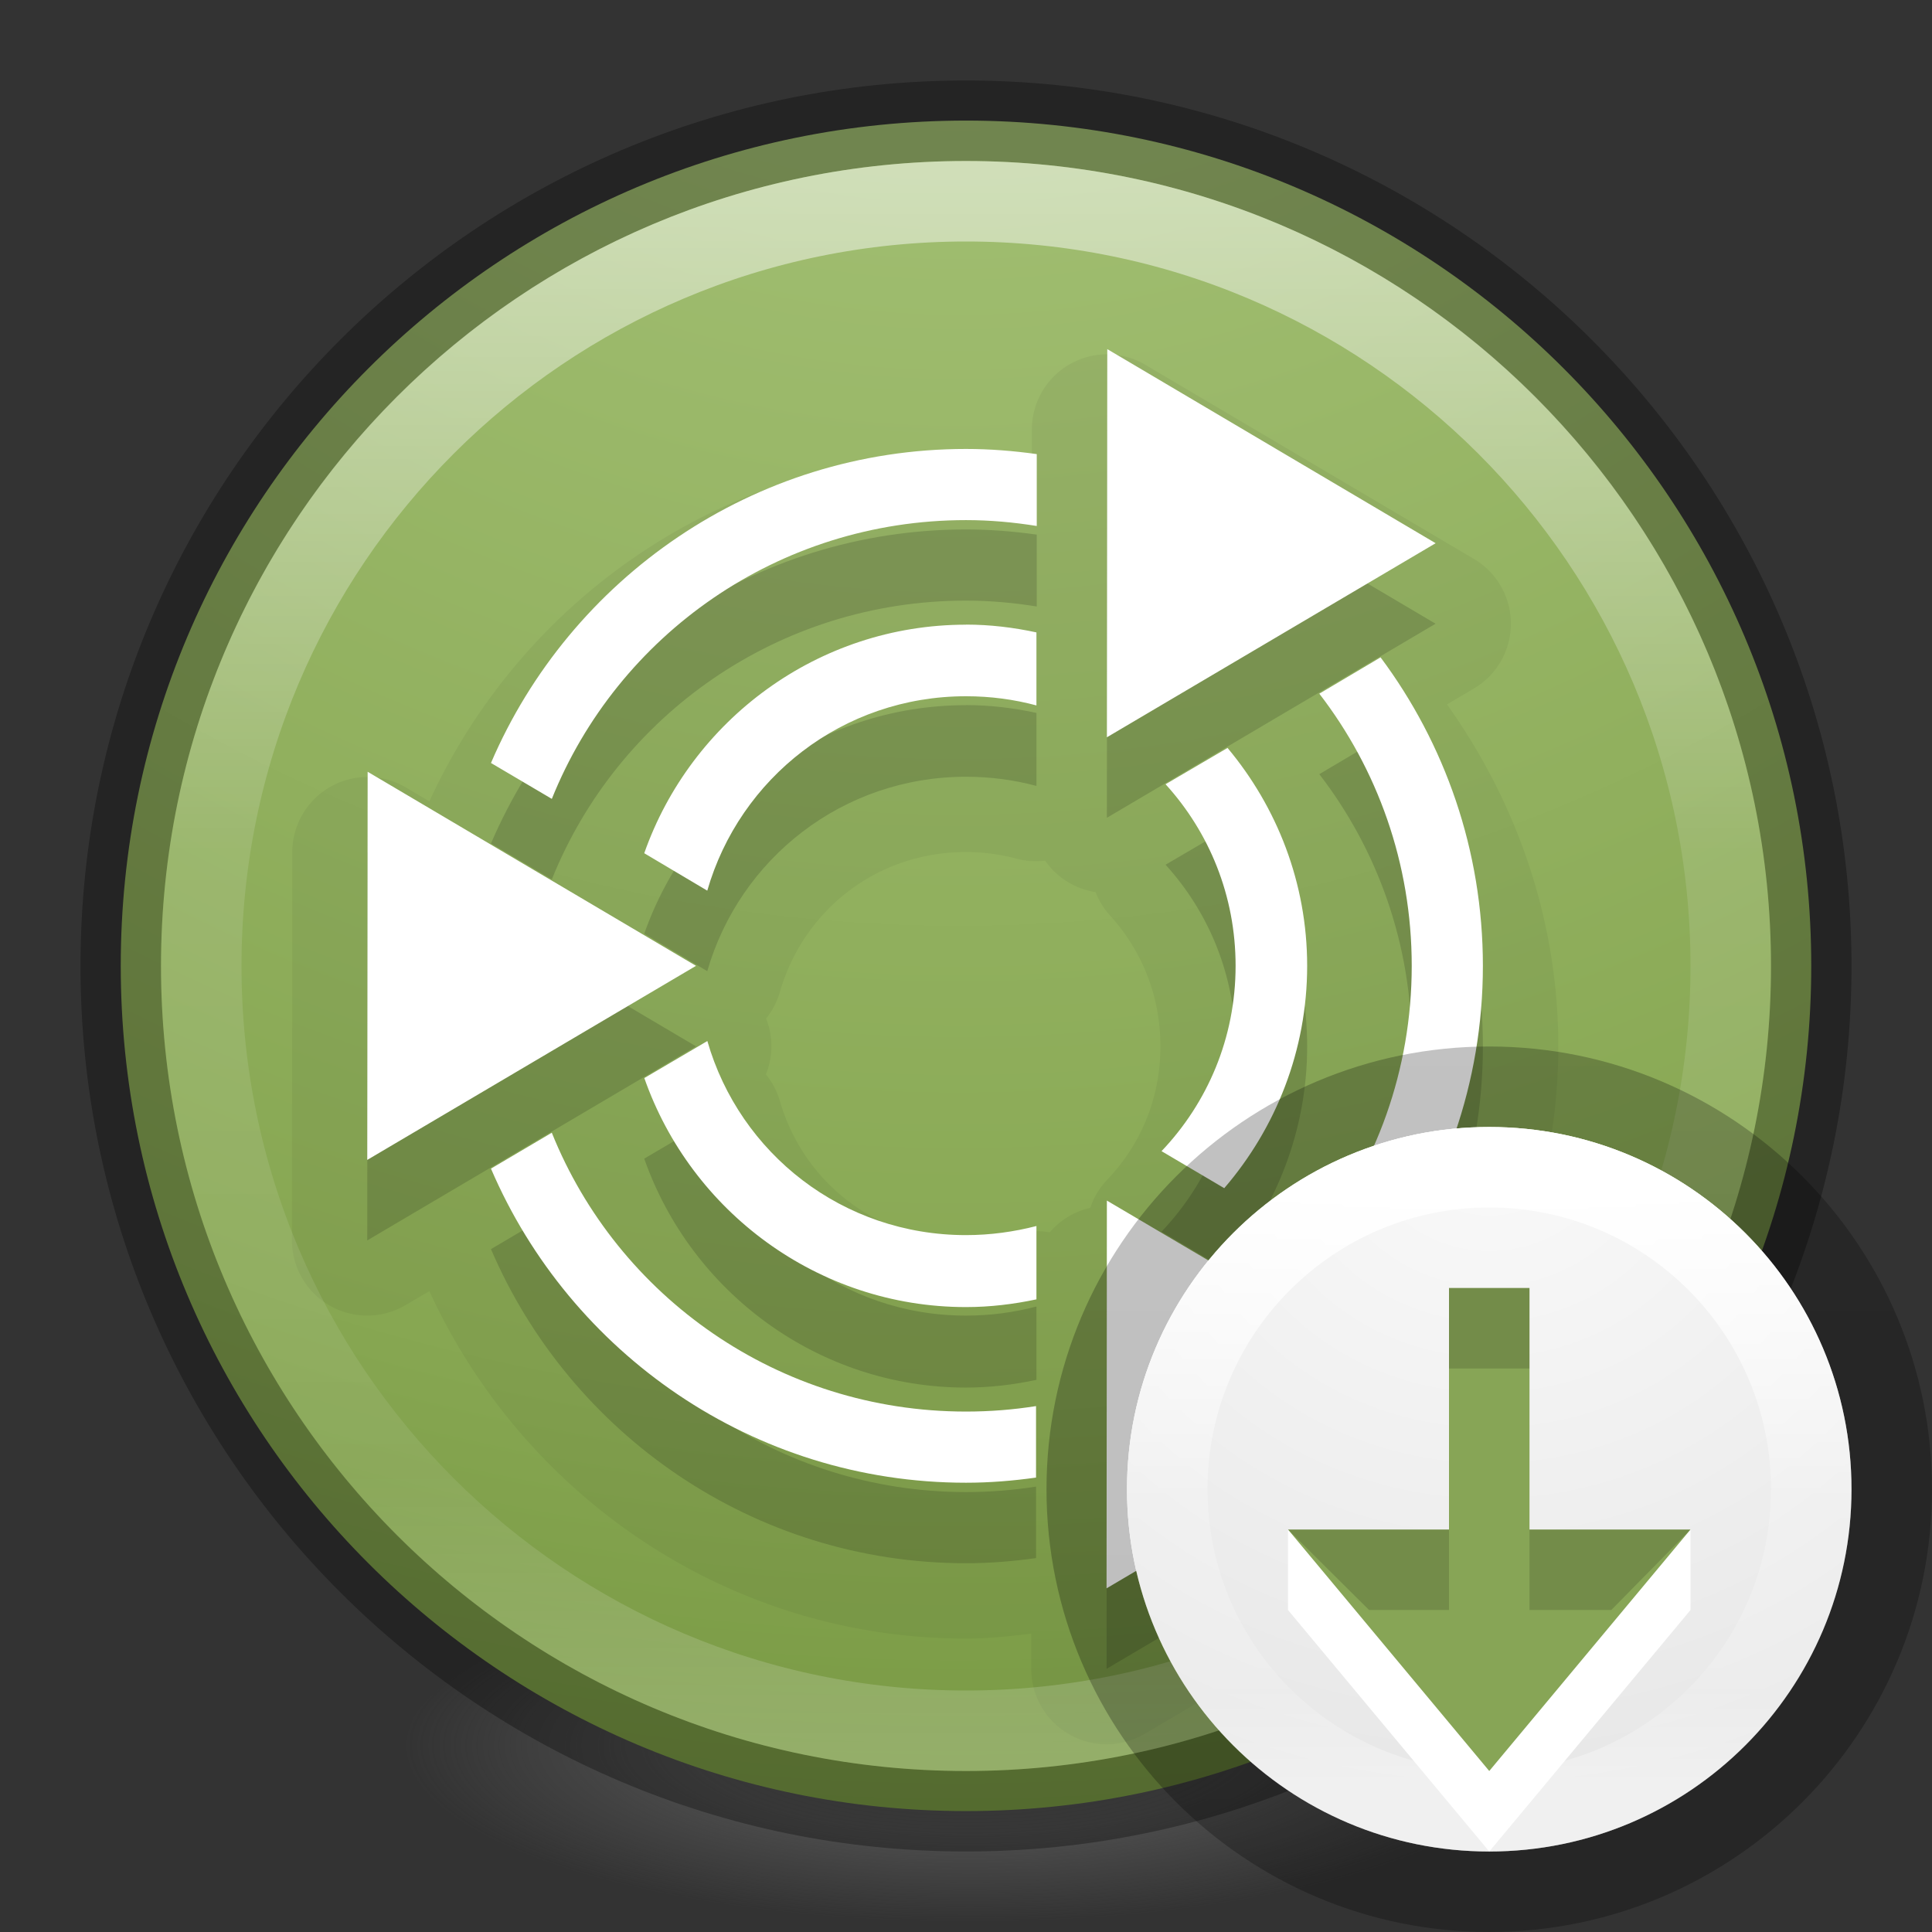 <?xml version="1.0" encoding="UTF-8" standalone="no"?>
<svg
   xmlns:dc="http://purl.org/dc/elements/1.1/"
   xmlns:cc="http://creativecommons.org/ns#"
   xmlns:rdf="http://www.w3.org/1999/02/22-rdf-syntax-ns#"
   xmlns:svg="http://www.w3.org/2000/svg"
   xmlns="http://www.w3.org/2000/svg"
   xmlns:xlink="http://www.w3.org/1999/xlink"
   id="svg4505"
   height="24"
   width="24"
   version="1.1">
  <rect width="100%" height="100%" fill="#333333" stroke="none"/>
  <defs
     id="defs4507">
    <linearGradient
       id="linearGradient3820-7-2-2">
      <stop
         offset="0"
         style="stop-color:#3d3d3d;stop-opacity:1"
         id="stop3822-2-6-36" />
      <stop
         offset="0.5"
         style="stop-color:#686868;stop-opacity:0.498"
         id="stop3864-8-7-6" />
      <stop
         offset="1"
         style="stop-color:#686868;stop-opacity:0"
         id="stop3824-1-2-4" />
    </linearGradient>
    <linearGradient
       id="linearGradient4011">
      <stop
         offset="0"
         style="stop-color:#ffffff;stop-opacity:1"
         id="stop4013" />
      <stop
         offset="0.508"
         style="stop-color:#ffffff;stop-opacity:0.235"
         id="stop4015" />
      <stop
         offset="0.835"
         style="stop-color:#ffffff;stop-opacity:0.157"
         id="stop4017" />
      <stop
         offset="1"
         style="stop-color:#ffffff;stop-opacity:0.392"
         id="stop4019" />
    </linearGradient>
    <linearGradient
       id="linearGradient4632-92-3-0-8-1-6-6">
      <stop
         offset="0"
         style="stop-color:#fafafa;stop-opacity:1"
         id="stop4634-68-8-0-2-9-1-1" />
      <stop
         offset="1"
         style="stop-color:#e1e1e1;stop-opacity:1"
         id="stop4636-8-21-7-1-4-9-4" />
    </linearGradient>
    <linearGradient
       id="linearGradient3104-8-8-97-4-6-2-0-1-4-0-5-8-3-9-1-4">
      <stop
         offset="0"
         style="stop-color:#000000;stop-opacity:0.322"
         id="stop3106-5-4-3-5-0-1-61-9-2-7-3-3-2-6-9-2" />
      <stop
         offset="1"
         style="stop-color:#000000;stop-opacity:0.278"
         id="stop3108-4-3-7-8-2-4-01-9-9-0-6-4-3-7-7-3" />
    </linearGradient>
    <radialGradient
       xlink:href="#radialGradient2444"
       id="radialGradient3543"
       gradientUnits="userSpaceOnUse"
       gradientTransform="matrix(0,1.705,-1.804,-4.6409319e-8,27.241,-8.484)"
       cx="1.401"
       cy="8.501"
       fx="1.401"
       fy="8.501"
       r="20" />
    <radialGradient
       id="radialGradient2444"
       gradientUnits="userSpaceOnUse"
       cy="14.113"
       cx="63.969"
       gradientTransform="matrix(1.565,-9.5143e-8,6.1772e-8,1.016,-59.149,8.146)"
       r="23.097">
      <stop
         id="stop3618"
         style="stop-color:#ADC980"
         offset="0" />
      <stop
         id="stop3270"
         style="stop-color:#87A752"
         offset="0.688" />
      <stop
         id="stop3620"
         style="stop-color:#688933"
         offset="1" />
    </radialGradient>
    <linearGradient
       x1="71.204"
       y1="15.369"
       x2="71.204"
       y2="40.496"
       id="linearGradient3097"
       xlink:href="#linearGradient4806-9"
       gradientUnits="userSpaceOnUse"
       gradientTransform="matrix(0.776,0,0,0.776,-43.982,-9.614)" />
    <linearGradient
       id="linearGradient4806-9">
      <stop
         id="stop4808-49"
         style="stop-color:#ffffff;stop-opacity:1"
         offset="0" />
      <stop
         id="stop4810-05"
         style="stop-color:#ffffff;stop-opacity:0.235"
         offset="0.424" />
      <stop
         id="stop4812-6"
         style="stop-color:#ffffff;stop-opacity:0.157"
         offset="0.821" />
      <stop
         id="stop4814-7"
         style="stop-color:#ffffff;stop-opacity:0.392"
         offset="1" />
    </linearGradient>
    <radialGradient
       cx="99.157"
       cy="186.171"
       r="62.769"
       fx="99.157"
       fy="186.171"
       id="radialGradient3108"
       xlink:href="#linearGradient3820-7-2-2"
       gradientUnits="userSpaceOnUse"
       gradientTransform="matrix(0.112,0,0,0.035,0.942,15.167)" />
    <linearGradient
       gradientTransform="matrix(0.216,0,0,0.216,2.99,13.017)"
       gradientUnits="userSpaceOnUse"
       xlink:href="#linearGradient4011"
       id="linearGradient3364-8"
       y2="42.884"
       x2="71.204"
       y1="7.831"
       x1="71.204" />
    <radialGradient
       gradientTransform="matrix(0,0.549,-0.58,-1.4929998e-8,23.403,10.558)"
       gradientUnits="userSpaceOnUse"
       xlink:href="#linearGradient4632-92-3-0-8-1-6-6"
       id="radialGradient3370-2"
       fy="8.45"
       fx="6.275"
       r="20"
       cy="8.45"
       cx="6.275" />
    <linearGradient
       gradientTransform="matrix(0.538,0,0,0.556,33.382,-4.173)"
       gradientUnits="userSpaceOnUse"
       xlink:href="#linearGradient3104-8-8-97-4-6-2-0-1-4-0-5-8-3-9-1-4"
       id="linearGradient3373-2-5"
       y2="5.176"
       x2="-95.838"
       y1="54.2"
       x1="-95.838" />
  </defs>
  <path
     d="m 19,21.773 a 7,2.227 0 0 1 -14,0 7,2.227 0 1 1 14,0 z"
     id="path3818-0-2-5"
     style="fill:url(#radialGradient3108);fill-opacity:1;stroke:none" />
  <path
     style="color:#000000;display:inline;overflow:visible;visibility:visible;fill:url(#radialGradient3543);fill-opacity:1;fill-rule:nonzero;stroke:none;stroke-width:1;marker:none;enable-background:accumulate"
     id="path2555"
     d="m 12,1.498 c -5.794,0 -10.5,4.706 -10.5,10.5 0,5.794 4.706,10.5 10.5,10.5 5.794,0 10.5,-4.706 10.5,-10.5 C 22.5,6.204 17.794,1.498 12,1.498 Z" />
  <path
     style="color:#000000;font-style:normal;font-variant:normal;font-weight:normal;font-stretch:normal;font-size:medium;line-height:normal;font-family:Sans;-inkscape-font-specification:Sans;text-indent:0;text-align:start;text-decoration:none;text-decoration-line:none;letter-spacing:normal;word-spacing:normal;text-transform:none;direction:ltr;block-progression:tb;writing-mode:lr-tb;baseline-shift:baseline;text-anchor:start;clip-rule:nonzero;display:inline;overflow:visible;visibility:visible;opacity:0.05;isolation:auto;mix-blend-mode:normal;color-interpolation:sRGB;color-interpolation-filters:linearRGB;solid-color:#000000;solid-opacity:1;fill:#000000;fill-opacity:1;fill-rule:nonzero;stroke:none;stroke-width:1;stroke-linecap:butt;stroke-linejoin:miter;stroke-miterlimit:4;stroke-dasharray:none;stroke-dashoffset:0;stroke-opacity:1;marker:none;color-rendering:auto;image-rendering:auto;shape-rendering:auto;text-rendering:auto;enable-background:accumulate;filter-blend-mode:normal;filter-gaussianBlur-deviation:0"
     id="path4436"
     d="m 13.785,4.402 a 0.935,0.935 0 0 0 -0.967,0.936 l 0,0.363 C 12.553,5.67 12.284,5.641 12,5.641 c -2.96,0 -5.503,1.779 -6.666,4.314 L 5.043,9.783 A 0.935,0.935 0 0 0 3.631,10.588 l -0.004,4.82 a 0.935,0.935 0 0 0 1.41,0.805 l 0.297,-0.174 C 6.497,18.575 9.04,20.355 12,20.355 c 0.282,0 0.548,-0.03 0.811,-0.061 l 0,0.438 a 0.935,0.935 0 0 0 1.412,0.805 L 18.307,19.125 a 0.935,0.935 0 0 0 -0.002,-1.611 l -0.369,-0.219 c 0.878,-1.211 1.422,-2.692 1.422,-4.297 0,-1.583 -0.526,-3.045 -1.383,-4.248 l 0.334,-0.197 a 0.935,0.935 0 0 0 0.002,-1.609 L 14.23,4.533 A 0.935,0.935 0 0 0 13.785,4.402 Z M 12,10.584 c 0.219,0 0.43,0.03 0.633,0.084 a 0.935,0.935 0 0 0 0.35,0.023 0.935,0.935 0 0 0 0.627,0.391 0.935,0.935 0 0 0 0.178,0.289 c 0.391,0.43 0.627,0.992 0.627,1.627 0,0.654 -0.25,1.226 -0.662,1.658 a 0.935,0.935 0 0 0 -0.209,0.348 0.935,0.935 0 0 0 -0.504,0.305 0.935,0.935 0 0 0 -0.402,0.016 c -0.208,0.055 -0.42,0.084 -0.637,0.084 -1.118,0 -2.025,-0.731 -2.314,-1.736 a 0.935,0.935 0 0 0 -0.172,-0.326 0.935,0.935 0 0 0 0,-0.002 0.935,0.935 0 0 0 0.002,-0.693 0.935,0.935 0 0 0 0.17,-0.326 C 9.976,11.317 10.883,10.584 12,10.584 Z" />
  <path
     style="color:#000000;font-style:normal;font-variant:normal;font-weight:normal;font-stretch:normal;font-size:medium;line-height:normal;font-family:Sans;-inkscape-font-specification:Sans;text-indent:0;text-align:start;text-decoration:none;text-decoration-line:none;letter-spacing:normal;word-spacing:normal;text-transform:none;direction:ltr;block-progression:tb;writing-mode:lr-tb;baseline-shift:baseline;text-anchor:start;display:inline;overflow:visible;visibility:visible;fill:#000000;fill-opacity:1;stroke:none;stroke-width:1;marker:none;enable-background:accumulate;clip-rule:nonzero;opacity:0.15;isolation:auto;mix-blend-mode:normal;color-interpolation:sRGB;color-interpolation-filters:linearRGB;solid-color:#000000;solid-opacity:1;fill-rule:nonzero;stroke-linecap:butt;stroke-linejoin:miter;stroke-miterlimit:4;stroke-dasharray:none;stroke-dashoffset:0;stroke-opacity:1;filter-blend-mode:normal;filter-gaussianBlur-deviation:0;color-rendering:auto;image-rendering:auto;shape-rendering:auto;text-rendering:auto"
     d="m 13.755,5.337 -0.005,4.822 L 17.833,7.748 13.755,5.337 Z M 12,6.577 c -2.644,0 -4.919,1.611 -5.901,3.901 l 0.756,0.446 C 7.673,8.89 9.668,7.461 12,7.461 c 0.3,0 0.593,0.027 0.879,0.073 l 0,-0.893 C 12.591,6.601 12.299,6.577 12,6.577 Z m 0,2.183 c -1.842,0 -3.417,1.189 -3.997,2.839 l 0.783,0.465 C 9.189,10.666 10.468,9.649 12,9.649 c 0.303,0 0.596,0.039 0.875,0.114 l 0,-0.907 C 12.593,8.795 12.3,8.759 12,8.759 Z m 5.15,0.406 -0.761,0.451 c 0.72,0.934 1.148,2.107 1.148,3.381 0,1.299 -0.445,2.489 -1.189,3.431 l 0.761,0.451 c 0.822,-1.079 1.312,-2.426 1.312,-3.882 0,-1.434 -0.473,-2.762 -1.271,-3.832 z m -1.901,1.125 -0.77,0.451 c 0.541,0.595 0.87,1.384 0.87,2.256 0,0.897 -0.351,1.704 -0.92,2.302 l 0.779,0.46 c 0.64,-0.743 1.03,-1.711 1.03,-2.762 0,-1.028 -0.374,-1.971 -0.989,-2.707 z m -10.682,0.296 -0.005,4.822 4.084,-2.411 -4.079,-2.411 z M 8.787,13.932 8.003,14.393 C 8.582,16.044 10.157,17.237 12,17.237 c 0.3,0 0.593,-0.036 0.875,-0.096 l 0,-0.911 C 12.596,16.303 12.303,16.343 12,16.343 c -1.532,0 -2.811,-1.014 -3.213,-2.411 z m -1.932,1.139 -0.756,0.446 C 7.081,17.808 9.356,19.419 12,19.419 c 0.296,0 0.586,-0.024 0.87,-0.064 l 0,-0.888 c -0.284,0.045 -0.573,0.068 -0.87,0.068 -2.332,0 -4.327,-1.429 -5.145,-3.463 z m 6.895,0.843 -0.004,4.817 4.084,-2.411 -4.08,-2.406 z"
     id="path9-1" />
  <path
     style="color:#000000;font-style:normal;font-variant:normal;font-weight:normal;font-stretch:normal;font-size:medium;line-height:normal;font-family:Sans;-inkscape-font-specification:Sans;text-indent:0;text-align:start;text-decoration:none;text-decoration-line:none;letter-spacing:normal;word-spacing:normal;text-transform:none;direction:ltr;block-progression:tb;writing-mode:lr-tb;baseline-shift:baseline;text-anchor:start;display:inline;overflow:visible;visibility:visible;fill:#ffffff;fill-opacity:1;stroke:none;stroke-width:1.171;marker:none;enable-background:accumulate"
     d="m 13.755,4.337 -0.005,4.822 4.084,-2.411 -4.079,-2.411 z M 12,5.577 c -2.644,0 -4.919,1.611 -5.901,3.901 L 6.855,9.924 C 7.673,7.89 9.668,6.461 12,6.461 c 0.3,0 0.593,0.027 0.879,0.073 l 0,-0.893 C 12.591,5.601 12.299,5.577 12,5.577 Z m 0,2.183 c -1.842,0 -3.417,1.189 -3.997,2.839 l 0.783,0.465 C 9.189,9.666 10.468,8.649 12,8.649 c 0.303,0 0.596,0.039 0.875,0.114 l 0,-0.907 C 12.593,7.795 12.3,7.759 12,7.759 Z m 5.15,0.406 -0.761,0.451 c 0.72,0.934 1.148,2.107 1.148,3.381 0,1.299 -0.445,2.489 -1.189,3.431 l 0.761,0.451 c 0.822,-1.079 1.312,-2.426 1.312,-3.882 0,-1.434 -0.473,-2.762 -1.271,-3.832 z M 15.249,9.291 14.479,9.742 c 0.541,0.595 0.87,1.384 0.87,2.256 0,0.897 -0.351,1.704 -0.92,2.302 l 0.779,0.46 c 0.64,-0.743 1.03,-1.711 1.03,-2.762 0,-1.028 -0.374,-1.971 -0.989,-2.707 z m -10.682,0.296 -0.005,4.822 4.084,-2.411 -4.079,-2.411 z m 4.22,3.345 -0.783,0.46 C 8.582,15.044 10.157,16.237 12,16.237 c 0.3,0 0.593,-0.036 0.875,-0.096 l 0,-0.911 C 12.596,15.302 12.303,15.343 12,15.343 c -1.532,0 -2.811,-1.014 -3.213,-2.411 z m -1.932,1.139 -0.756,0.446 C 7.081,16.808 9.356,18.419 12,18.419 c 0.296,0 0.586,-0.024 0.87,-0.064 l 0,-0.888 c -0.284,0.045 -0.573,0.068 -0.87,0.068 -2.332,0 -4.327,-1.429 -5.145,-3.463 z m 6.895,0.843 -0.004,4.817 4.084,-2.411 -4.08,-2.406 z"
     id="path9" />
  <path
     d="M 12,1.5 C 6.206,1.5 1.5,6.206 1.5,12 1.5,17.794 6.206,22.5 12,22.5 17.794,22.5 22.5,17.794 22.5,12 22.5,6.206 17.794,1.5 12,1.5 Z"
     id="path2555-7-1-7"
     style="color:#000000;display:inline;overflow:visible;visibility:visible;opacity:0.3;fill:none;fill-opacity:1;fill-rule:nonzero;stroke:#000000;stroke-width:1;stroke-linecap:round;stroke-linejoin:round;stroke-miterlimit:4;stroke-dasharray:none;stroke-dashoffset:0;stroke-opacity:1;marker:none;enable-background:accumulate;clip-rule:nonzero;isolation:auto;mix-blend-mode:normal;color-interpolation:sRGB;color-interpolation-filters:linearRGB;solid-color:#000000;solid-opacity:1;filter-blend-mode:normal;filter-gaussianBlur-deviation:0;color-rendering:auto;image-rendering:auto;shape-rendering:auto;text-rendering:auto" />
  <path
     d="m 21.5,12 c 0,5.247 -4.253,9.5 -9.5,9.5 -5.247,0 -9.5,-4.253 -9.5,-9.5 0,-5.247 4.253,-9.5 9.5,-9.5 5.247,0 9.5,4.253 9.5,9.5 z"
     id="path3421"
     style="color:#000000;display:inline;overflow:visible;visibility:visible;opacity:0.5;fill:none;stroke:url(#linearGradient3097);stroke-width:1;stroke-linecap:round;stroke-linejoin:round;stroke-miterlimit:4;stroke-dasharray:none;stroke-dashoffset:0;stroke-opacity:1;marker:none;enable-background:accumulate" />
  <path
     style="color:#000000;display:inline;overflow:visible;visibility:visible;opacity:0.8;fill:none;stroke:url(#linearGradient3373-2-5);stroke-width:1;stroke-linecap:butt;stroke-linejoin:miter;stroke-miterlimit:4;stroke-dasharray:none;stroke-dashoffset:0;stroke-opacity:1;marker:none;enable-background:accumulate"
     id="path2555-7-2"
     d="M 18.5,13.5 C 15.741,13.5 13.5,15.741 13.5,18.5 c 0,2.759 2.241,5 5,5 2.759,0 5,-2.241 5,-5 0,-2.759 -2.241,-5 -5,-5 z" />
  <path
     style="color:#000000;display:inline;overflow:visible;visibility:visible;fill:url(#radialGradient3370-2);fill-opacity:1;fill-rule:nonzero;stroke:none;stroke-width:1;marker:none;enable-background:accumulate"
     id="path2555-03-8"
     d="M 18.5,14 C 16.017,14 14,16.017 14,18.5 14,20.983 16.017,23 18.5,23 20.983,23 23,20.983 23,18.5 23,16.017 20.983,14 18.5,14 Z" />
  <path
     style="color:#000000;display:inline;overflow:visible;visibility:visible;fill:none;stroke:url(#linearGradient3364-8);stroke-width:1;stroke-linecap:round;stroke-linejoin:round;stroke-miterlimit:4;stroke-dasharray:none;stroke-dashoffset:0;stroke-opacity:1;marker:none;enable-background:accumulate"
     id="path8655-6-4-6"
     d="m 22.5,18.5 c 0,2.209 -1.791,4 -4,4 C 16.291,22.5 14.5,20.709 14.5,18.5 14.5,16.291 16.291,14.5 18.5,14.5 20.709,14.5 22.5,16.291 22.5,18.5 l 0,0 z" />
  <path
     style="color:#000000;display:inline;overflow:visible;visibility:visible;fill:#ffffff;fill-opacity:1;fill-rule:nonzero;stroke:none;stroke-width:1;marker:none;enable-background:accumulate"
     id="rect3005-5-6-9"
     d="m 16,19 0,1 2.5,3 2.5,-3 0,-1 z" />
  <path
     style="color:#000000;display:inline;overflow:visible;visibility:visible;fill:#87a556;fill-opacity:1;fill-rule:nonzero;stroke:none;stroke-width:1;marker:none;enable-background:accumulate"
     id="rect3005-5-7"
     d="m 18,16 0,3 -2,0 2.5,3 2.5,-3 -2,0 0,-3 z" />
  <path
     style="color:#000000;display:inline;overflow:visible;visibility:visible;opacity:0.15;fill:#000000;fill-opacity:1;fill-rule:nonzero;stroke:none;stroke-width:1;marker:none;enable-background:accumulate"
     id="rect4305-3"
     d="m 18,16 0,1 1,0 0,-1 z m -2,3 1.007,1 L 18,20 18,19 Z m 3,0 0,1 1.016,0 L 21,19 Z" />
</svg>
